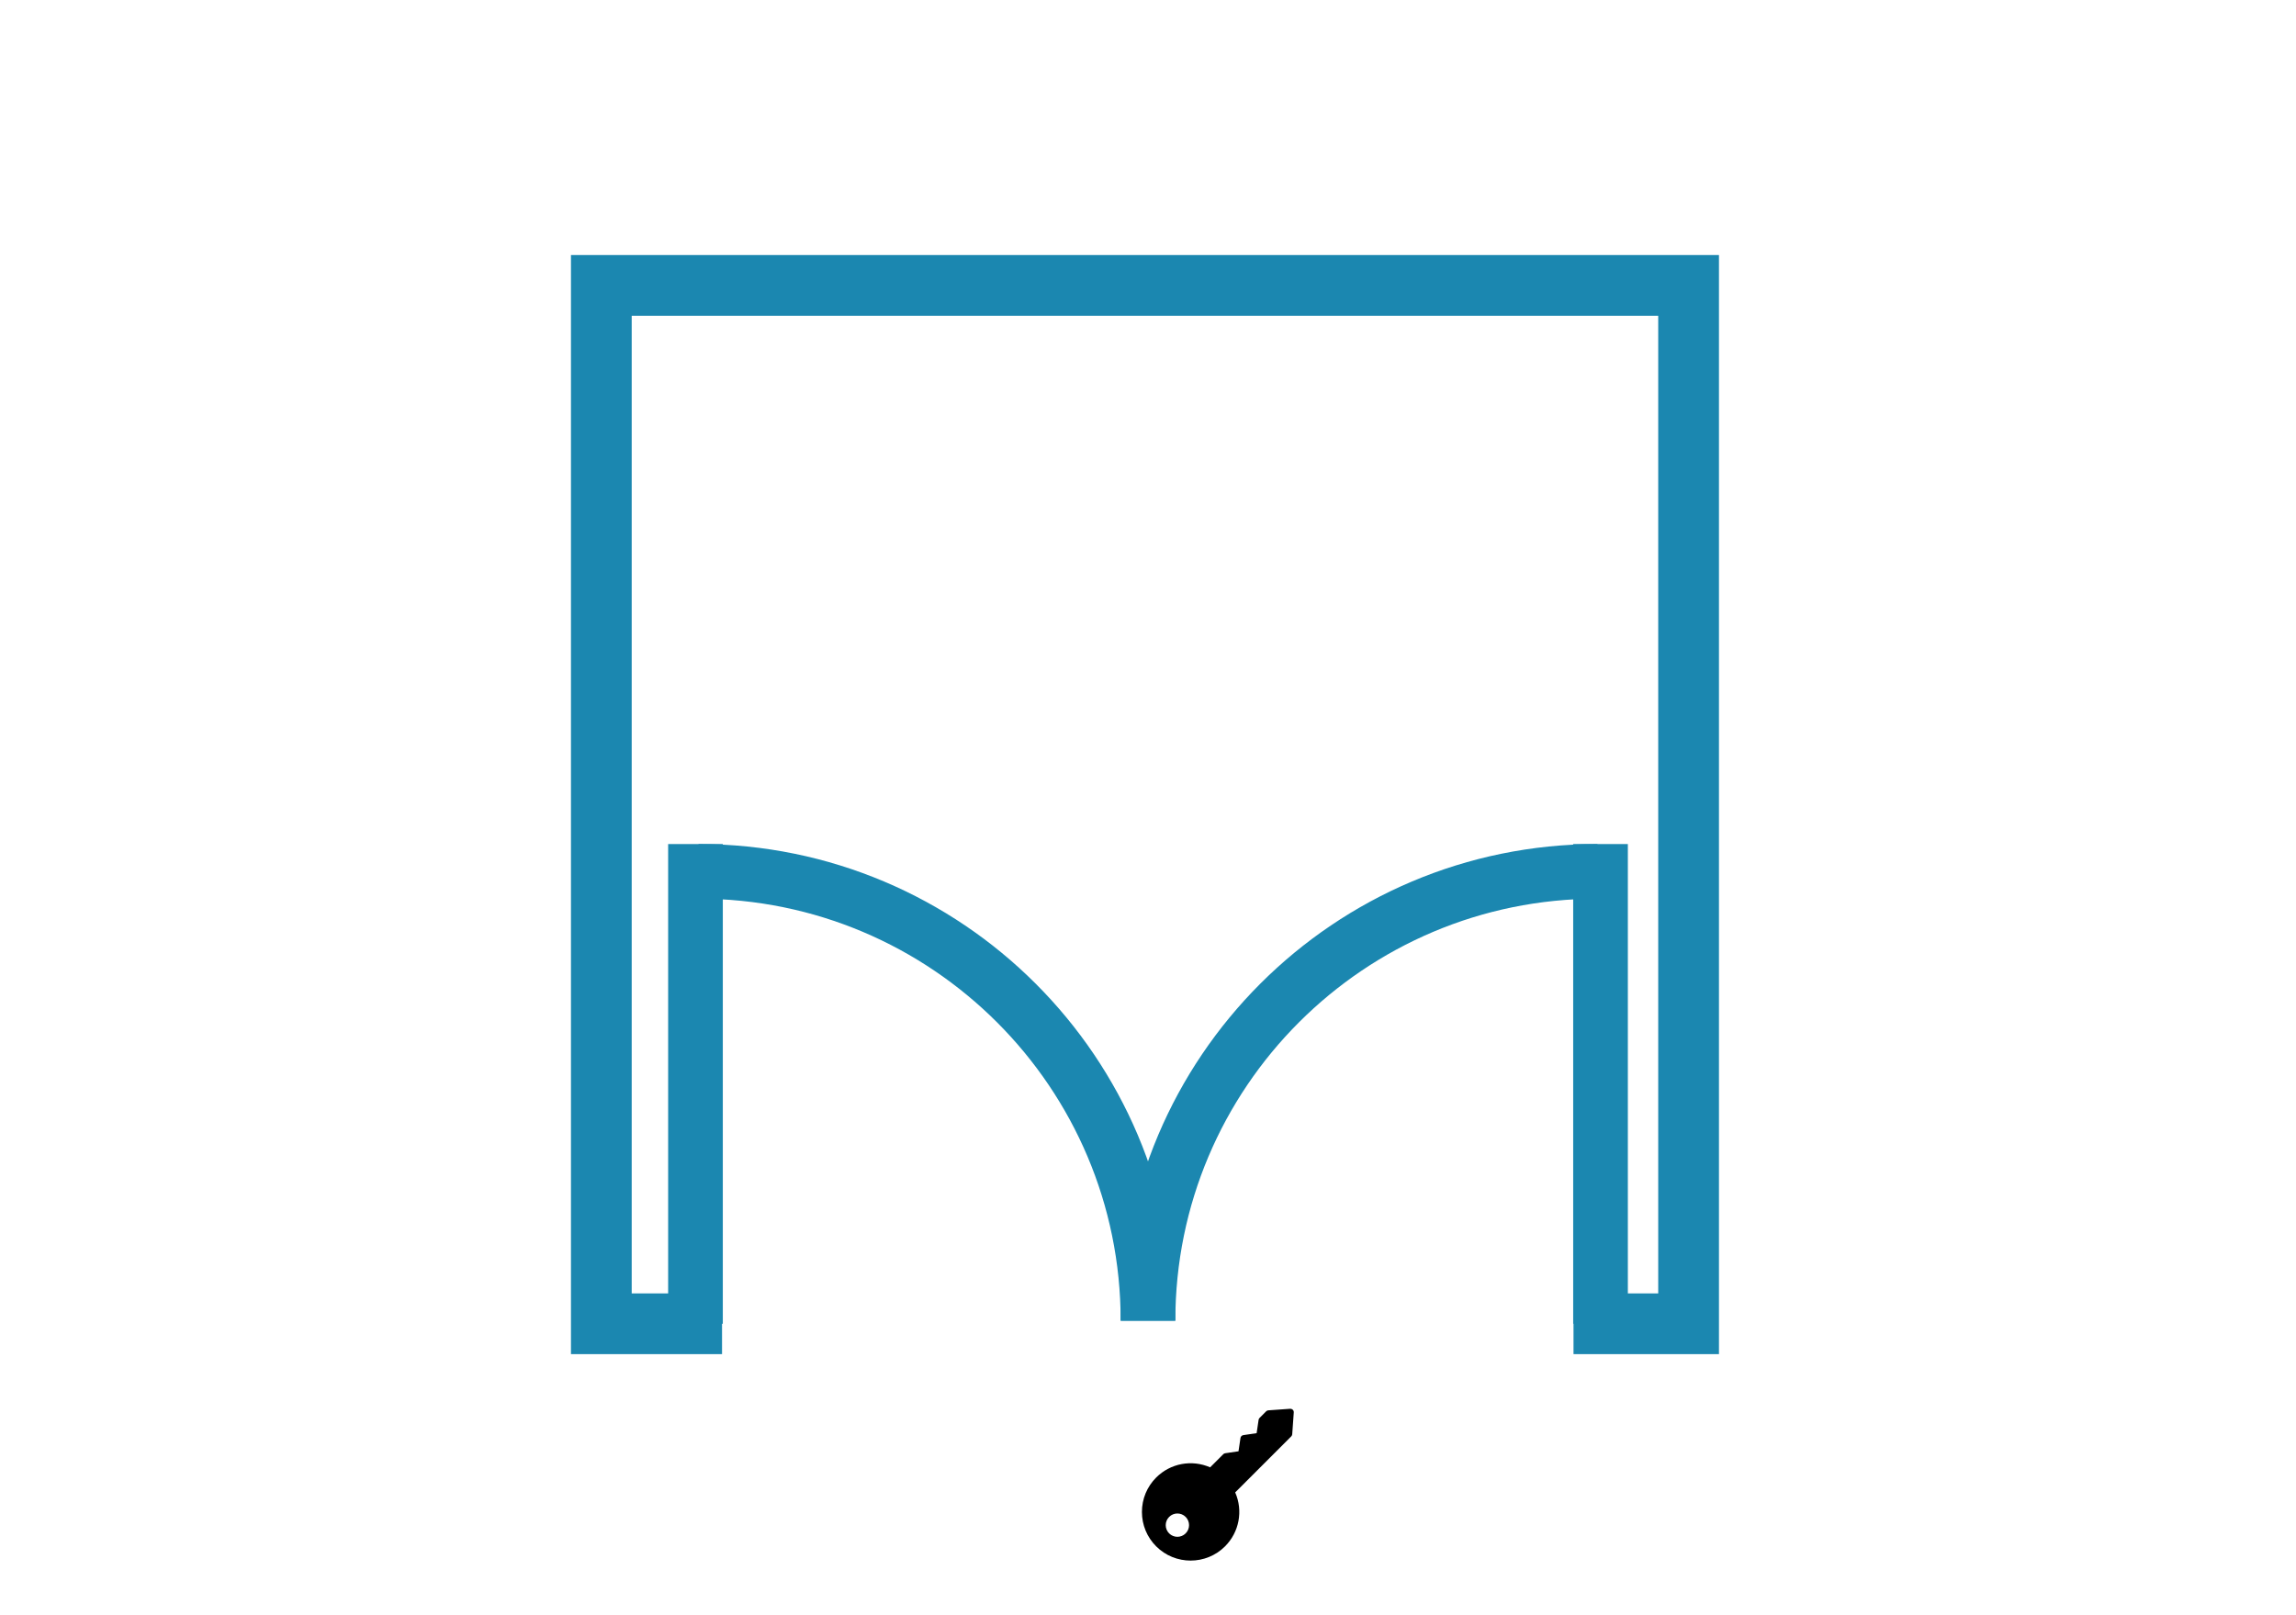 <?xml version="1.0" encoding="UTF-8"?>
<svg width="378px" height="266px" viewBox="0 0 378 266" version="1.1" xmlns="http://www.w3.org/2000/svg" xmlns:xlink="http://www.w3.org/1999/xlink">
    <title>RHAInSwingDark</title>
    <defs>
        <filter color-interpolation-filters="auto" id="filter-1">
            <feColorMatrix in="SourceGraphic" type="matrix" values="0 0 0 0 1 0 0 0 0 1 0 0 0 0 1 0 0 0 1 0"></feColorMatrix>
        </filter>
    </defs>
    <g id="RHAInSwingDark" stroke="none" stroke-width="1" fill="none" fill-rule="evenodd">
        <polyline id="Path" stroke="#1B87B0" stroke-width="10" points="118.872 218 99 218 99 47 278 47 278 218 259.054 218"></polyline>
        <g id="Group" transform="translate(189, 143)" stroke="#1B87B0" stroke-width="9">
            <line x1="74.5" y1="0.5" x2="74.5" y2="70.5" id="Line" stroke-linecap="square"></line>
            <path d="M74,0.5 C33.131,0.5 0,33.631 0,74.5" id="Oval"></path>
        </g>
        <g id="Group" transform="translate(151.5, 180.25) scale(-1, 1) translate(-151.5, -180.25) translate(114, 143)" stroke="#1B87B0" stroke-width="9">
            <line x1="74.5" y1="0.5" x2="74.5" y2="70.5" id="Line" stroke-linecap="square"></line>
            <path d="M74,0.5 C33.131,0.5 0,33.631 0,74.5" id="Oval"></path>
        </g>
        <path d="M153.12,87 L153.12,75.4 L160.6,87 L170.36,87 L160.88,74.64 C163.04,74.133 164.673,73.167 165.78,71.74 C166.887,70.313 167.44,68.453 167.44,66.16 C167.44,64.88 167.233,63.68 166.82,62.56 C166.407,61.44 165.793,60.453 164.98,59.6 C164.167,58.747 163.133,58.073 161.88,57.58 C160.627,57.087 159.16,56.84 157.48,56.84 L157.48,56.84 L145.28,56.84 L145.28,87 L153.12,87 Z M154.6,70.32 L153.12,70.32 L153.12,62.88 L154.6,62.88 C156.147,62.88 157.333,63.2 158.16,63.84 C158.987,64.48 159.4,65.4 159.4,66.6 C159.4,67.8 158.987,68.72 158.16,69.36 C157.333,70 156.147,70.32 154.6,70.32 L154.6,70.32 Z M181.48,87 L181.48,74.56 L192.8,74.56 L192.8,87 L200.64,87 L200.64,56.84 L192.8,56.84 L192.8,68.48 L181.48,68.48 L181.48,56.84 L173.64,56.84 L173.64,87 L181.48,87 Z M212.44,87 L214.24,81.76 L225.44,81.76 L227.24,87 L235.6,87 L224.12,56.84 L215.56,56.84 L204.08,87 L212.44,87 Z M223.36,75.8 L216.32,75.8 L219.84,65.76 L223.36,75.8 Z M174.7,124 L174.7,93.84 L166.86,93.84 L166.86,124 L174.7,124 Z M188.86,124 L188.86,105.56 L203.34,124 L211.14,124 L211.14,93.84 L203.34,93.84 L203.34,112.28 L188.86,93.84 L181.02,93.84 L181.02,124 L188.86,124 Z" id="RHAIN" fill="#FFFFFF" fill-rule="nonzero"></path>
        <polygon id="Triangle" fill="#FFFFFF" points="227.5 190 245 225 210 225"></polygon>
        <g filter="url(#filter-1)" id="key-6299">
            <g transform="translate(200.5, 244.5) scale(-1, -1) translate(-200.5, -244.5) translate(188, 232)">
                <path d="M22.653,2.344 C19.528,-0.781 14.443,-0.781 11.318,2.344 C8.972,4.691 8.322,8.214 9.644,11.227 L0.417,20.456 C0.322,20.55 0.265,20.676 0.256,20.809 L0.001,24.405 C-0.01,24.565 0.049,24.723 0.163,24.837 C0.267,24.942 0.409,25 0.556,25 C0.569,25 0.582,24.999 0.595,24.999 L4.19,24.744 C4.323,24.735 4.449,24.678 4.544,24.583 L5.635,23.491 C5.719,23.407 5.774,23.298 5.791,23.18 L6.116,20.984 L8.307,20.66 C8.549,20.624 8.739,20.434 8.775,20.191 L9.099,18 L11.295,17.676 C11.413,17.658 11.522,17.603 11.606,17.519 L13.77,15.355 C16.784,16.677 20.306,16.027 22.652,13.68 C24.166,12.166 25,10.153 25,8.012 C25,5.871 24.166,3.858 22.653,2.344 Z M20.519,7.194 C19.769,7.944 18.553,7.944 17.803,7.194 C17.053,6.444 17.053,5.228 17.803,4.478 C18.553,3.728 19.769,3.728 20.519,4.478 C21.269,5.228 21.269,6.444 20.519,7.194 Z" id="Shape" fill="#000000" fill-rule="nonzero"></path>
            </g>
        </g>
    </g>
</svg>